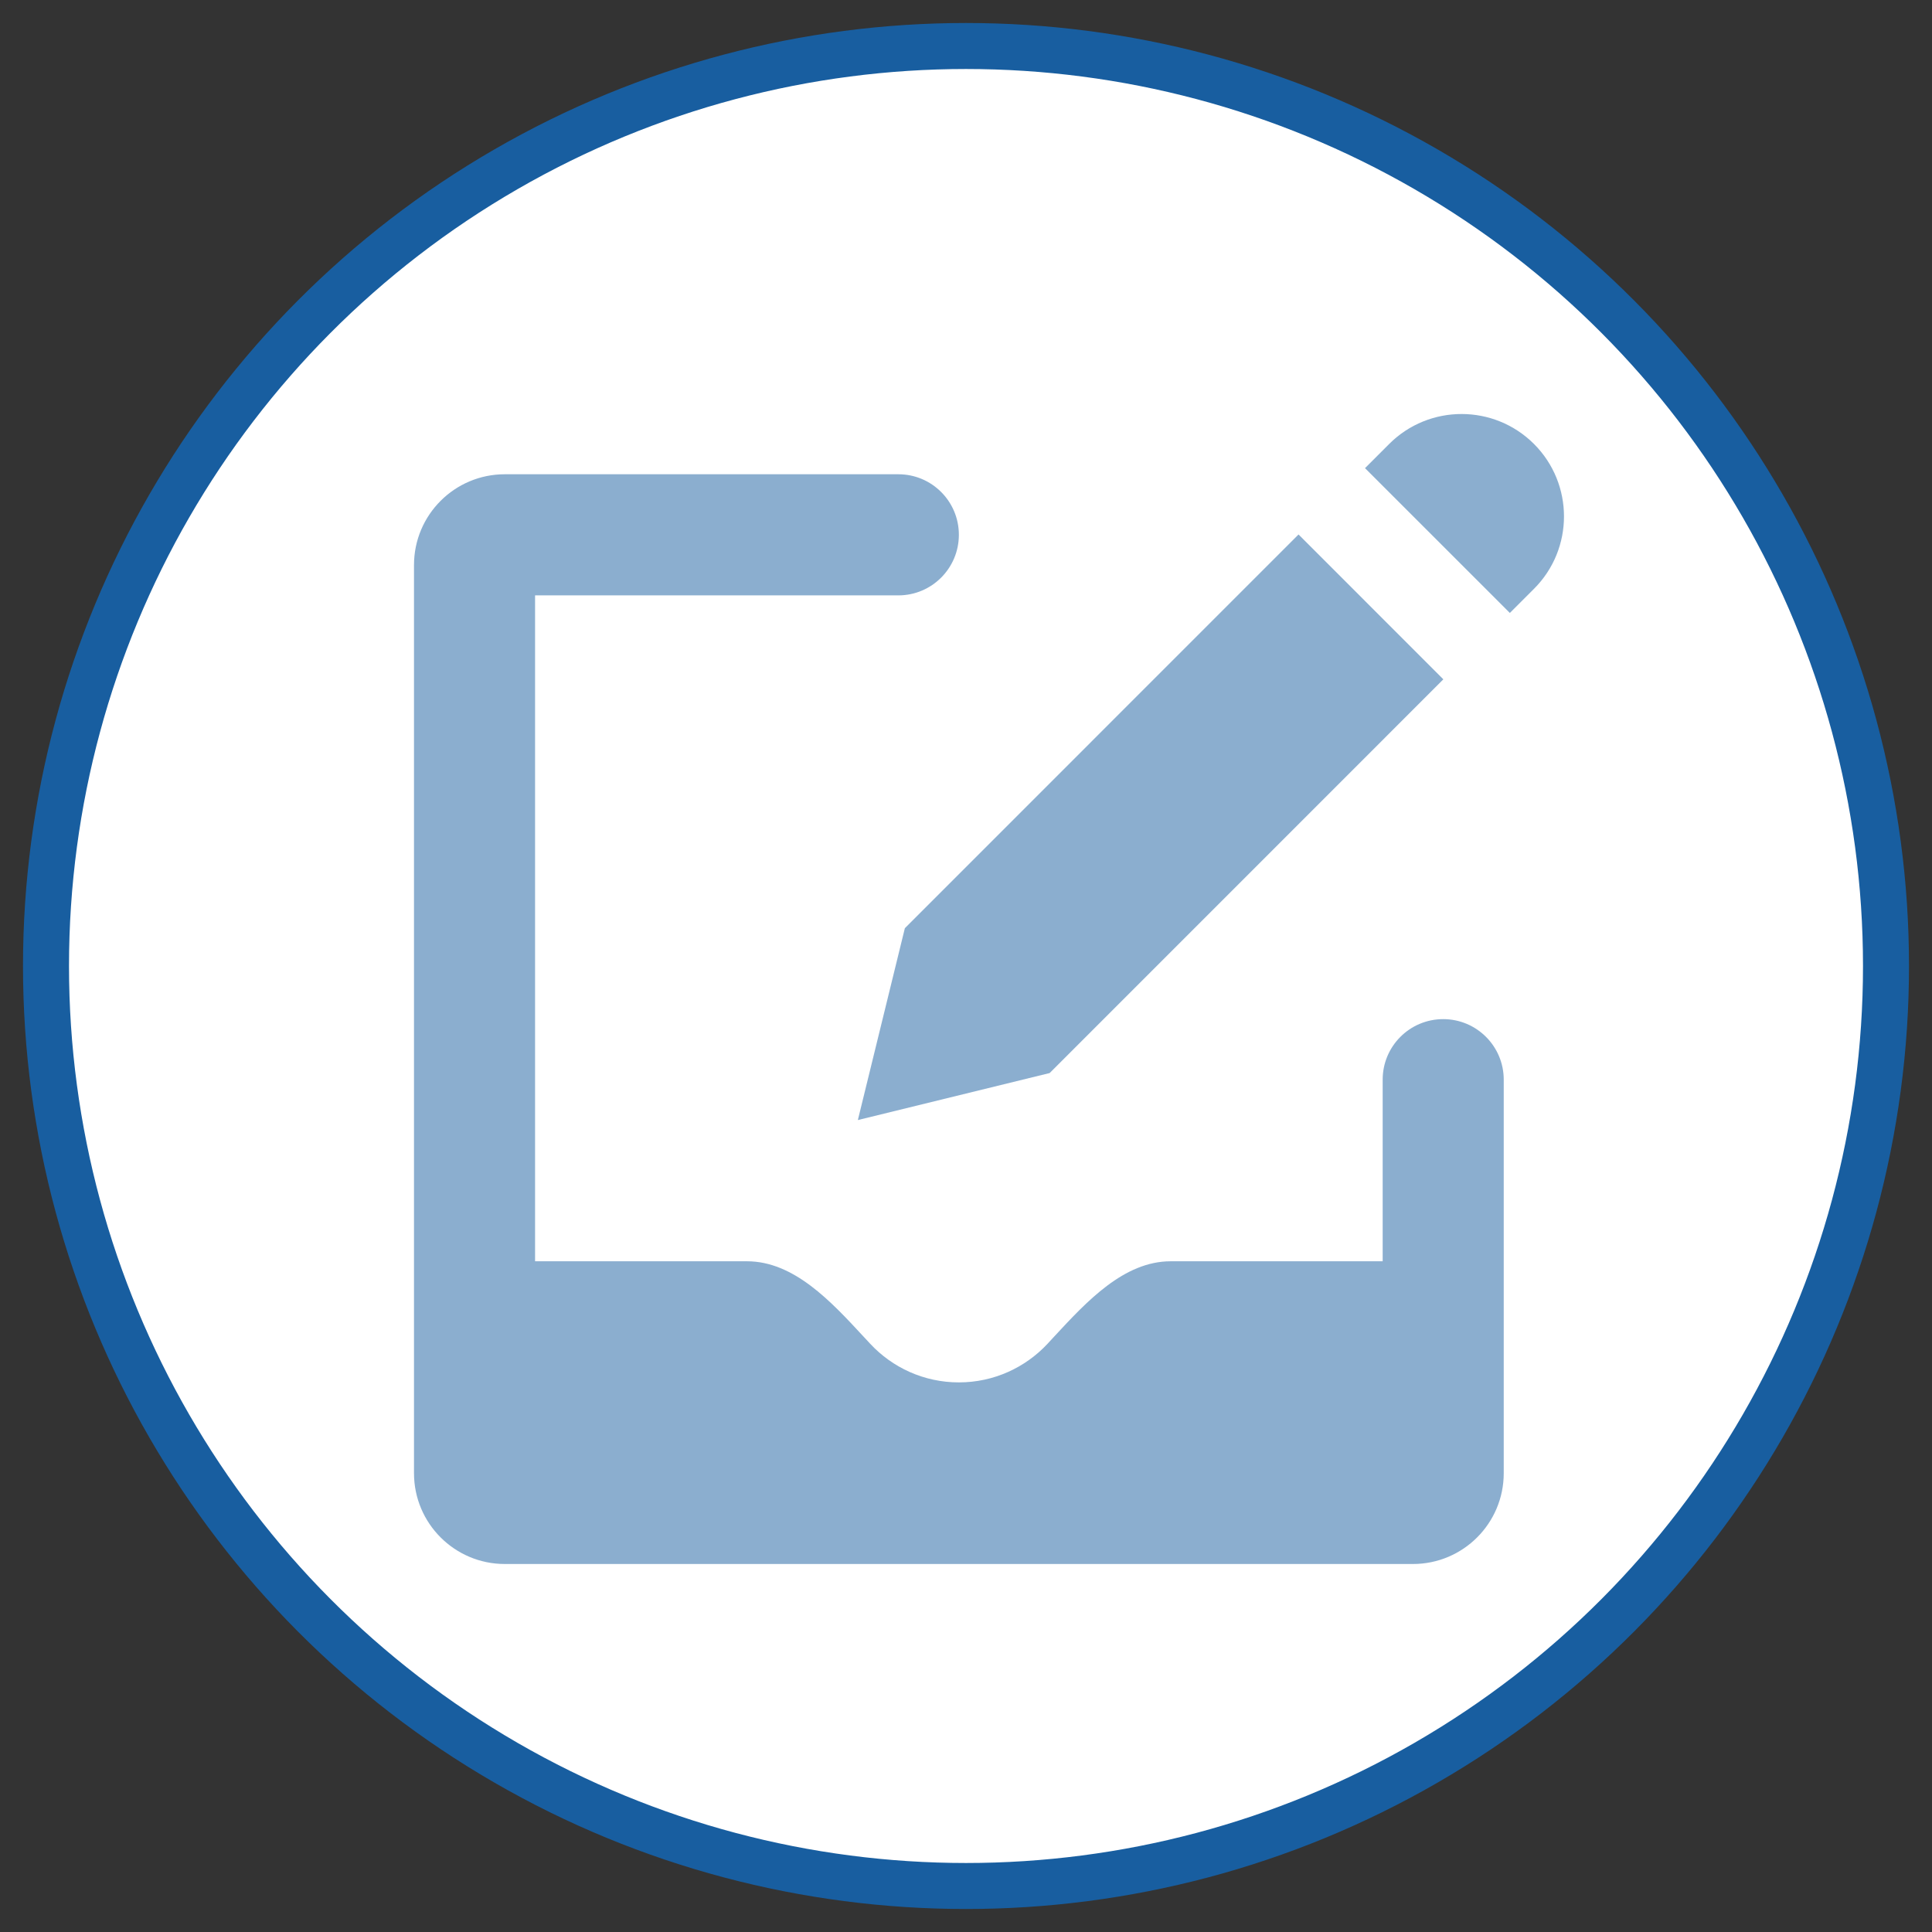 <svg width="42" height="42" viewBox="0 0 42 42" fill="none" xmlns="http://www.w3.org/2000/svg">
<rect x="0" y="0" width="42" height="42" fill="#333333" stroke="none"/>
<circle cx="21" cy="21" r="20" fill="white" stroke="#185EA0"/>
<path d="M32.823 13.325L29.674 10.177L30.199 9.652C31.068 8.783 32.478 8.783 33.348 9.652C34.217 10.522 34.217 11.931 33.348 12.8L32.823 13.325Z" fill="#185EA0" fill-opacity="0.5"/>
<path d="M28.229 11.619L31.377 14.768L22.819 23.327L18.649 24.349L19.671 20.178L28.229 11.619Z" fill="#185EA0" fill-opacity="0.5"/>
<path d="M11.632 12.943V27.419H16.238C17.258 27.419 18.065 28.291 18.773 29.057C18.785 29.069 18.796 29.081 18.807 29.093C18.845 29.134 18.882 29.174 18.919 29.214C19.399 29.729 20.084 30.052 20.845 30.052C21.605 30.052 22.29 29.729 22.771 29.214C22.815 29.166 22.86 29.118 22.905 29.069L22.916 29.057C23.625 28.292 24.432 27.419 25.451 27.419H30.058V23.471C30.058 22.744 30.647 22.155 31.374 22.155C32.1 22.155 32.69 22.744 32.69 23.471V32.026C32.69 33.116 31.806 34 30.716 34H10.974C9.884 34 9 33.116 9 32.026V12.284C9 11.194 9.884 10.31 10.974 10.31H19.529C20.256 10.31 20.845 10.899 20.845 11.626C20.845 12.353 20.256 12.943 19.529 12.943H11.632Z" fill="#185EA0" fill-opacity="0.5"/>
</svg>
